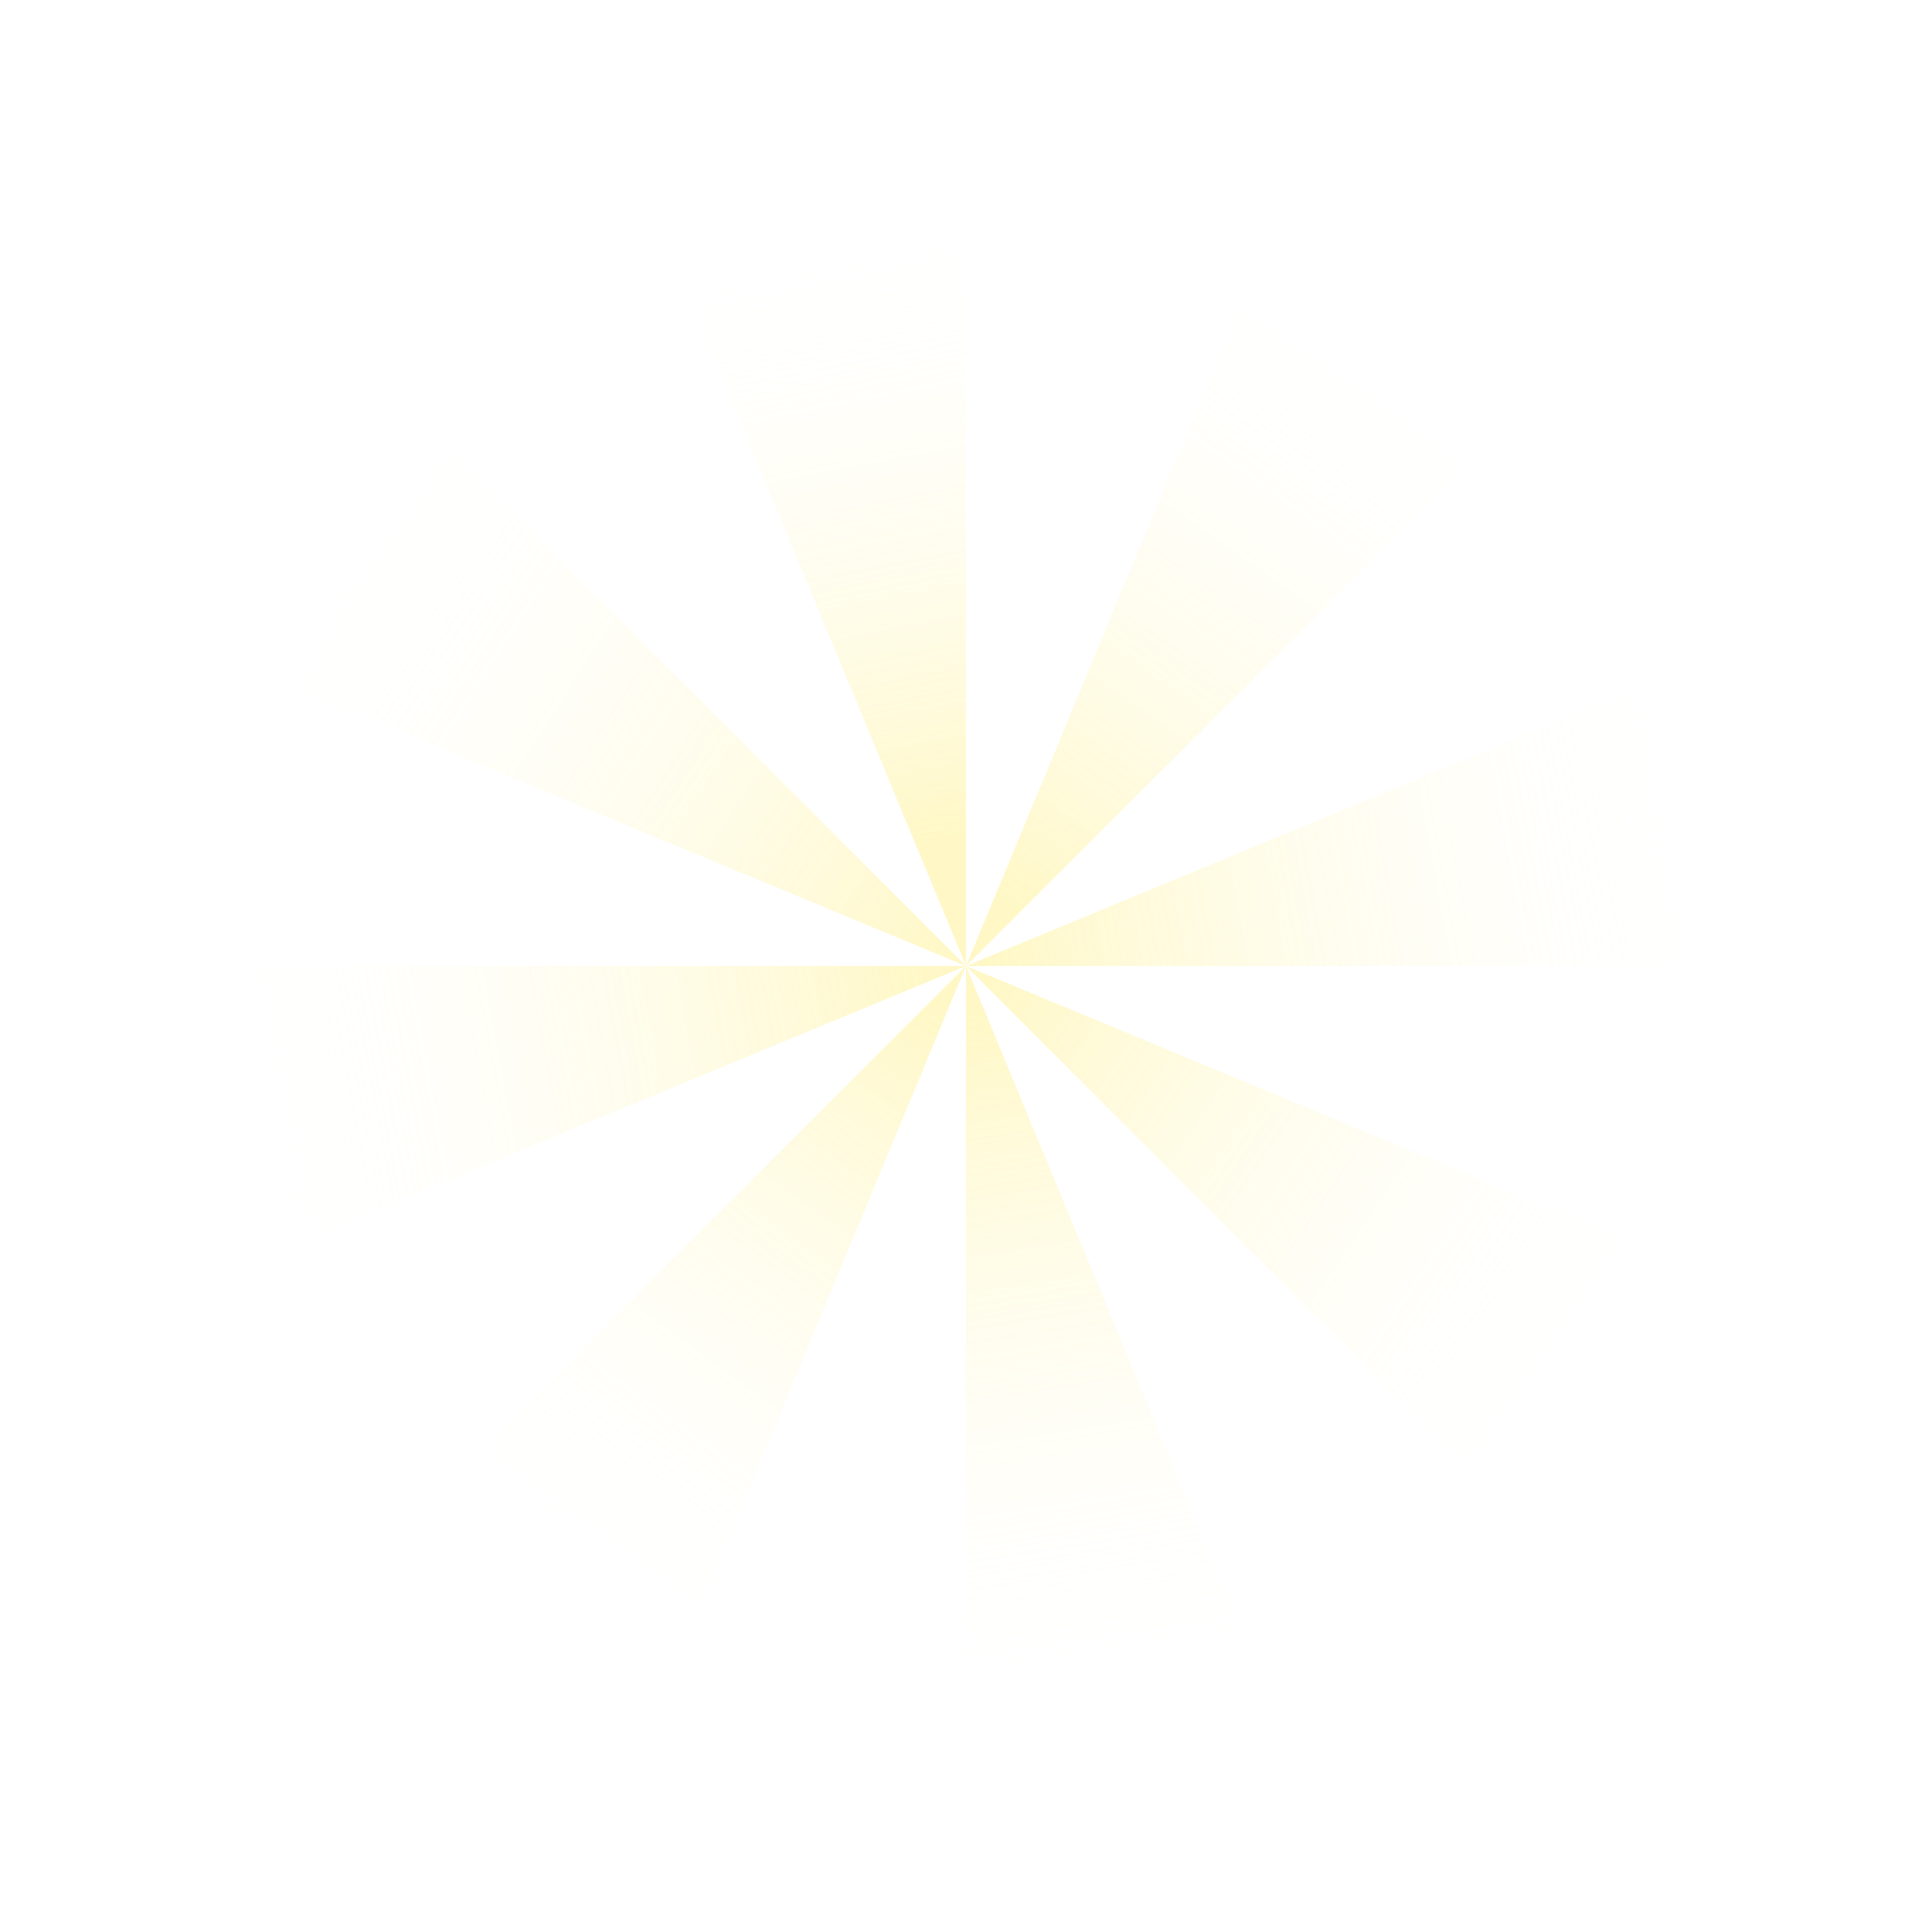 <?xml version="1.0" encoding="UTF-8"?><svg id="Layer_2" xmlns="http://www.w3.org/2000/svg" xmlns:xlink="http://www.w3.org/1999/xlink" viewBox="0 0 711.05 711.05"><defs><linearGradient id="linear-gradient" x1="632.29" y1="299.43" x2="361.3" y2="349" gradientUnits="userSpaceOnUse"><stop offset="0" stop-color="#fff" stop-opacity="0"/><stop offset="1" stop-color="#feeb68"/></linearGradient><linearGradient id="linear-gradient-2" x1="509.37" y1="122.94" x2="365.09" y2="329" xlink:href="#linear-gradient"/><linearGradient id="linear-gradient-3" x1="301.14" y1="83.79" x2="344.9" y2="309.18" xlink:href="#linear-gradient"/><linearGradient id="linear-gradient-4" x1="117.8" y1="194.86" x2="355.13" y2="346.37" xlink:href="#linear-gradient"/><linearGradient id="linear-gradient-5" x1="85.02" y1="410.31" x2="341.91" y2="362.72" xlink:href="#linear-gradient"/><linearGradient id="linear-gradient-6" x1="207.85" y1="581.86" x2="355.96" y2="378.53" xlink:href="#linear-gradient"/><linearGradient id="linear-gradient-7" x1="411.94" y1="624.37" x2="371.6" y2="370.18" xlink:href="#linear-gradient"/><linearGradient id="linear-gradient-8" x1="587.24" y1="510.08" x2="364.47" y2="359.13" gradientUnits="userSpaceOnUse"><stop offset="0" stop-color="#fff" stop-opacity="0"/><stop offset="1" stop-color="#feeb68"/></linearGradient></defs><g id="Layer_9"><g style="opacity:.38;"><path d="M355.53,355.53l328.47-136.05c8.91,21.51,15.69,43.85,20.23,66.69,4.54,22.84,6.83,46.07,6.83,69.36H355.53Z" style="fill:url(#linear-gradient);"/><path d="M355.53,355.53L491.79,27.15c21.51,8.93,42.09,19.94,61.44,32.89,19.35,12.95,37.39,27.77,53.84,44.25l-251.55,251.24Z" style="fill:url(#linear-gradient-2);"/><path d="M355.53,355.53L219.48,27.06c21.51-8.91,43.85-15.69,66.69-20.23,22.84-4.54,46.07-6.83,69.36-6.83V355.53Z" style="fill:url(#linear-gradient-3);"/><path d="M355.53,355.53L27.15,219.26c8.93-21.51,19.94-42.09,32.89-61.44,12.95-19.35,27.77-37.39,44.25-53.84l251.24,251.55Z" style="fill:url(#linear-gradient-4);"/><path d="M355.53,355.53L27.06,491.57c-8.91-21.51-15.69-43.85-20.23-66.69-4.54-22.84-6.83-46.07-6.83-69.36H355.53Z" style="fill:url(#linear-gradient-5);"/><path d="M355.53,355.53l-136.27,328.37c-21.51-8.93-42.09-19.94-61.44-32.89-19.35-12.95-37.39-27.77-53.84-44.25l251.55-251.24Z" style="fill:url(#linear-gradient-6);"/><path d="M355.53,355.53l136.05,328.47c-21.51,8.91-43.85,15.69-66.69,20.23-22.84,4.54-46.07,6.83-69.36,6.83V355.53Z" style="fill:url(#linear-gradient-7);"/><path d="M355.53,355.53l328.37,136.27c-8.93,21.51-19.94,42.09-32.89,61.44-12.95,19.35-27.77,37.39-44.25,53.84l-251.24-251.55Z" style="fill:url(#linear-gradient-8);"/></g></g></svg>